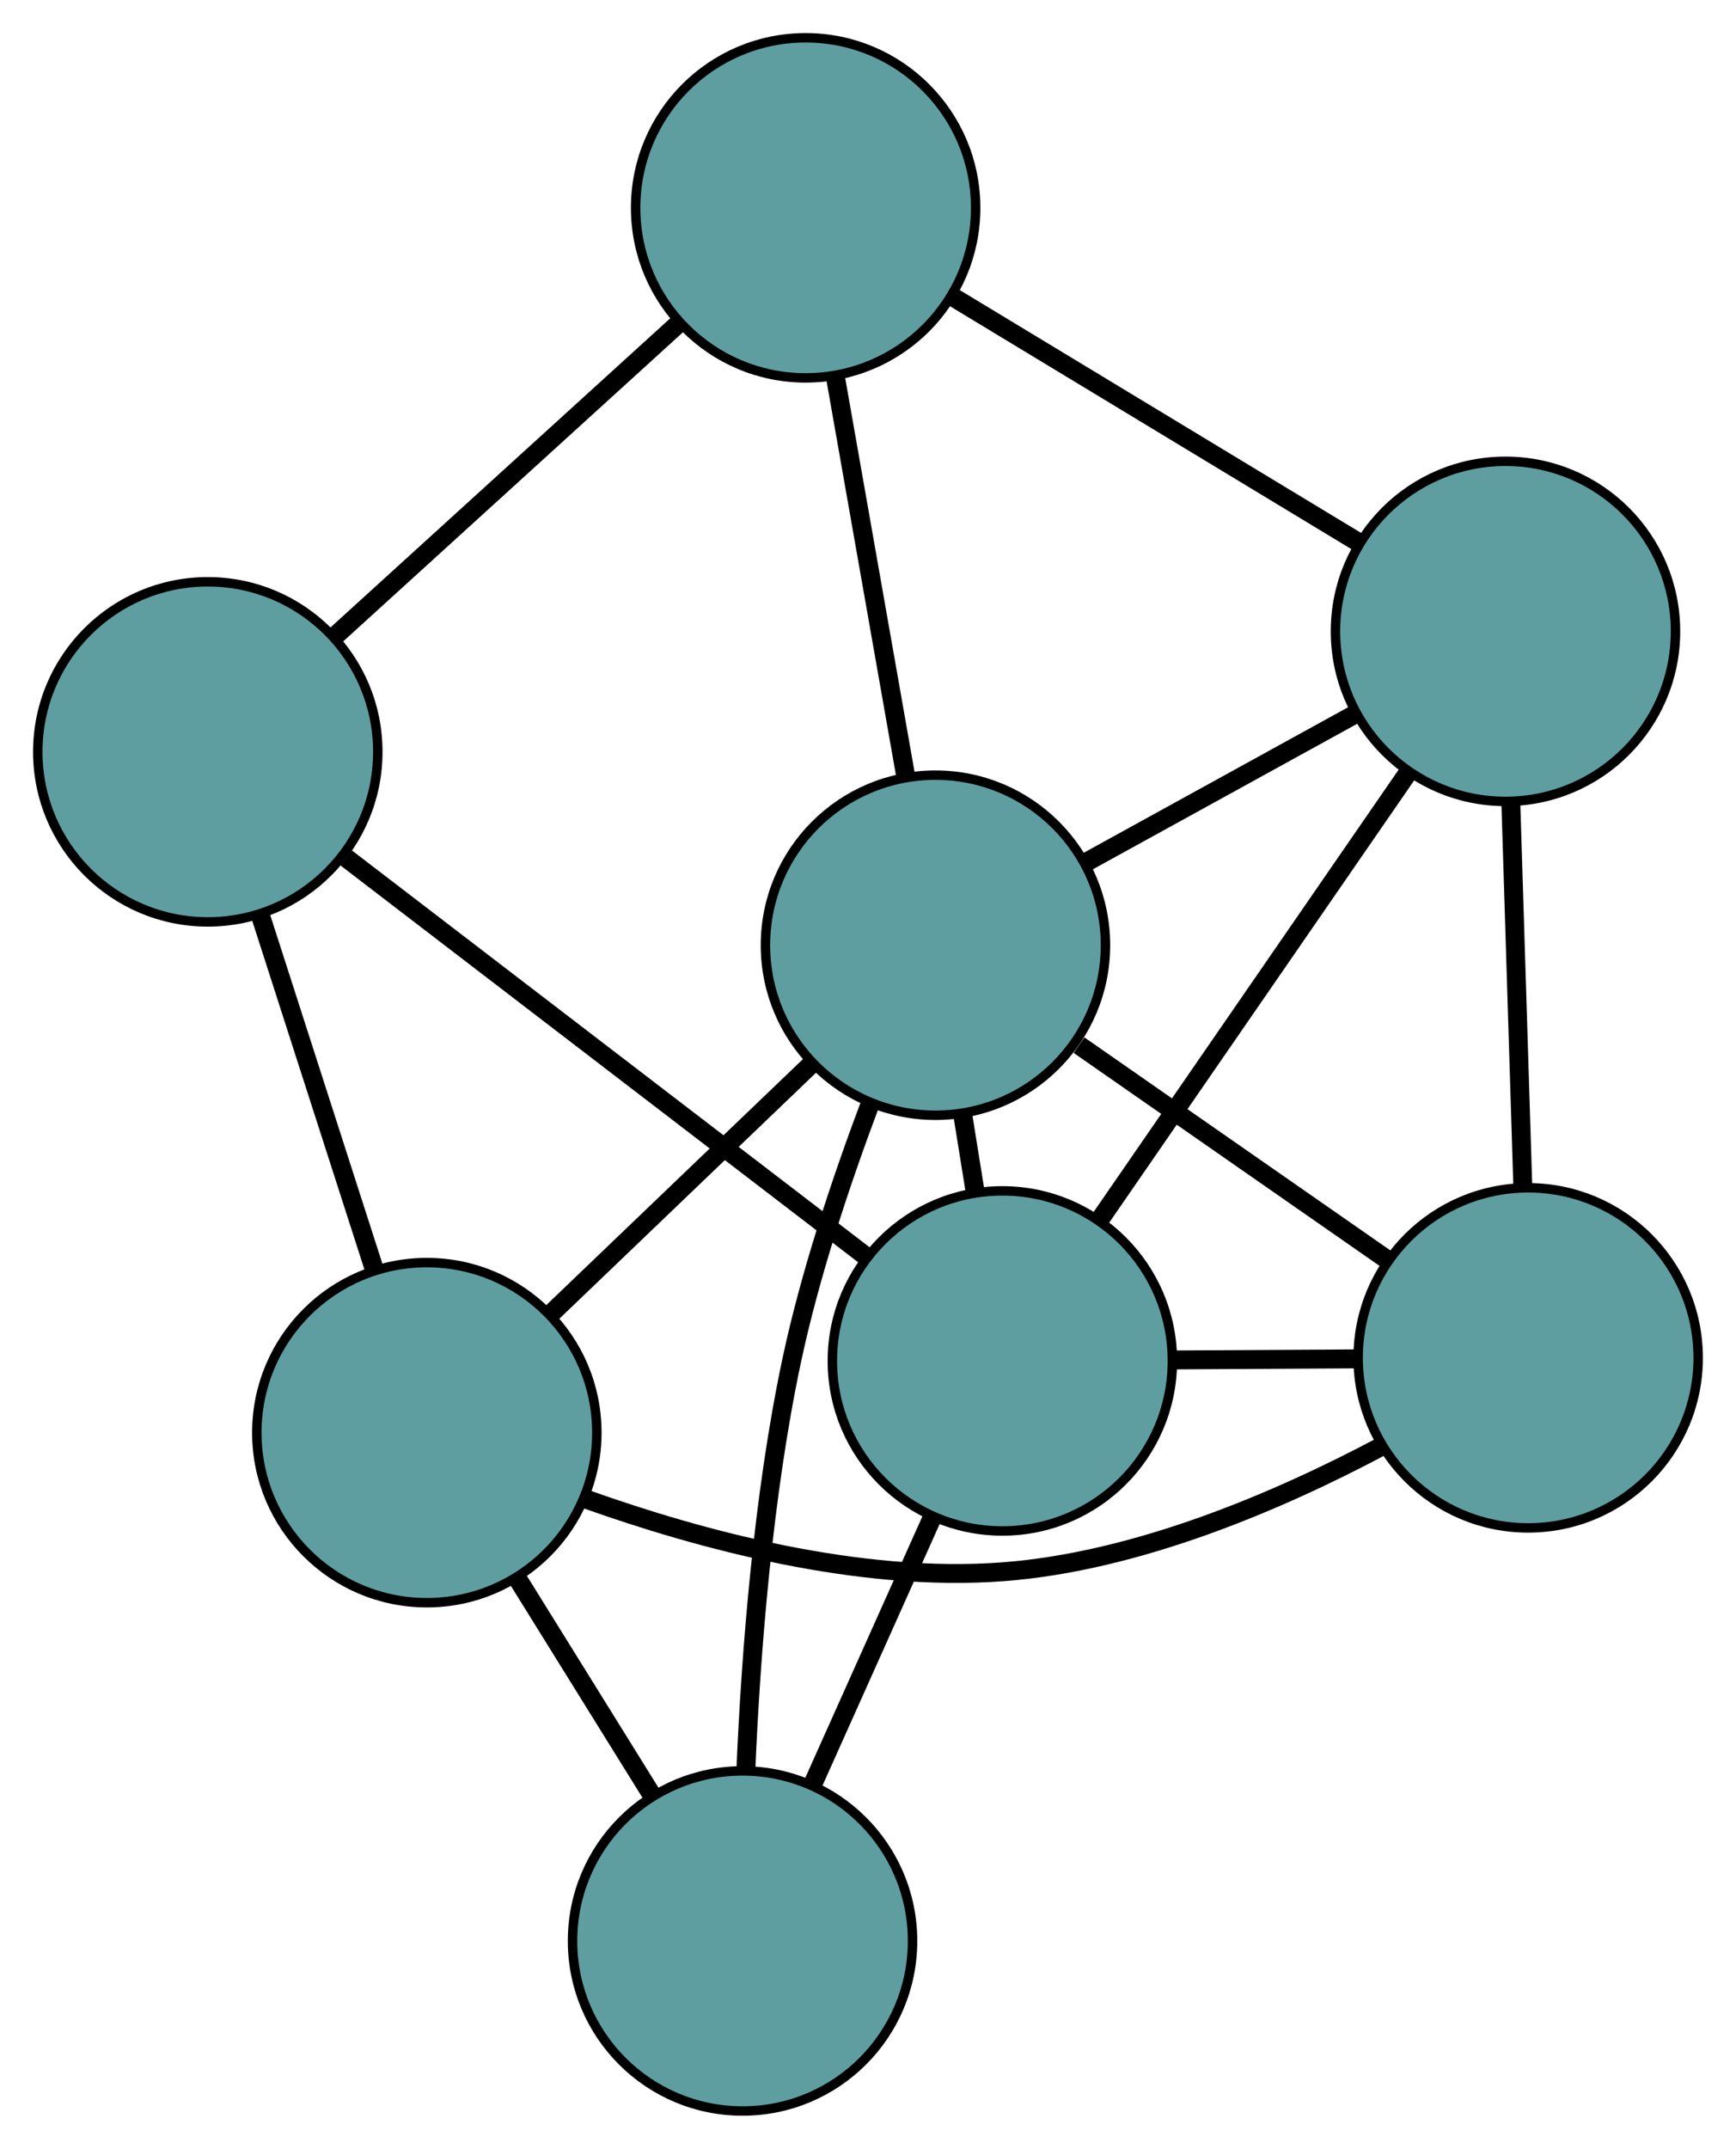 <?xml version="1.0" encoding="UTF-8" standalone="no"?>
<!DOCTYPE svg PUBLIC "-//W3C//DTD SVG 1.1//EN"
 "http://www.w3.org/Graphics/SVG/1.1/DTD/svg11.dtd">
<!-- Generated by graphviz version 2.36.0 (20140111.2315)
 -->
<!-- Title: G Pages: 1 -->
<svg width="100%" height="100%"
 viewBox="0.00 0.00 183.80 227.45" xmlns="http://www.w3.org/2000/svg" xmlns:xlink="http://www.w3.org/1999/xlink">
<g id="graph0" class="graph" transform="scale(1 1) rotate(0) translate(4 223.449)">
<title>G</title>
<!-- 0 -->
<g id="node1" class="node"><title>0</title>
<ellipse fill="cadetblue" stroke="black" cx="155.394" cy="-156.62" rx="18" ry="18"/>
</g>
<!-- 3 -->
<g id="node4" class="node"><title>3</title>
<ellipse fill="cadetblue" stroke="black" cx="157.795" cy="-79.72" rx="18" ry="18"/>
</g>
<!-- 0&#45;&#45;3 -->
<g id="edge1" class="edge"><title>0&#45;&#45;3</title>
<path fill="none" stroke="black" stroke-width="2" d="M155.963,-138.396C156.346,-126.138 156.848,-110.045 157.23,-97.814"/>
</g>
<!-- 4 -->
<g id="node5" class="node"><title>4</title>
<ellipse fill="cadetblue" stroke="black" cx="81.298" cy="-201.449" rx="18" ry="18"/>
</g>
<!-- 0&#45;&#45;4 -->
<g id="edge2" class="edge"><title>0&#45;&#45;4</title>
<path fill="none" stroke="black" stroke-width="2" d="M139.68,-166.128C127.021,-173.787 109.32,-184.496 96.735,-192.11"/>
</g>
<!-- 6 -->
<g id="node7" class="node"><title>6</title>
<ellipse fill="cadetblue" stroke="black" cx="102.126" cy="-79.395" rx="18" ry="18"/>
</g>
<!-- 0&#45;&#45;6 -->
<g id="edge3" class="edge"><title>0&#45;&#45;6</title>
<path fill="none" stroke="black" stroke-width="2" d="M145.123,-141.731C135.691,-128.056 121.787,-107.899 112.365,-94.239"/>
</g>
<!-- 7 -->
<g id="node8" class="node"><title>7</title>
<ellipse fill="cadetblue" stroke="black" cx="95.042" cy="-123.399" rx="18" ry="18"/>
</g>
<!-- 0&#45;&#45;7 -->
<g id="edge4" class="edge"><title>0&#45;&#45;7</title>
<path fill="none" stroke="black" stroke-width="2" d="M139.537,-147.892C130.736,-143.047 119.82,-137.038 111.002,-132.185"/>
</g>
<!-- 1 -->
<g id="node2" class="node"><title>1</title>
<ellipse fill="cadetblue" stroke="black" cx="18" cy="-143.866" rx="18" ry="18"/>
</g>
<!-- 1&#45;&#45;4 -->
<g id="edge5" class="edge"><title>1&#45;&#45;4</title>
<path fill="none" stroke="black" stroke-width="2" d="M31.424,-156.078C42.166,-165.85 57.157,-179.488 67.894,-189.255"/>
</g>
<!-- 5 -->
<g id="node6" class="node"><title>5</title>
<ellipse fill="cadetblue" stroke="black" cx="41.191" cy="-71.803" rx="18" ry="18"/>
</g>
<!-- 1&#45;&#45;5 -->
<g id="edge6" class="edge"><title>1&#45;&#45;5</title>
<path fill="none" stroke="black" stroke-width="2" d="M23.614,-126.422C27.26,-115.091 31.993,-100.385 35.629,-89.087"/>
</g>
<!-- 1&#45;&#45;6 -->
<g id="edge7" class="edge"><title>1&#45;&#45;6</title>
<path fill="none" stroke="black" stroke-width="2" d="M32.654,-132.636C48.094,-120.803 72.263,-102.281 87.64,-90.496"/>
</g>
<!-- 2 -->
<g id="node3" class="node"><title>2</title>
<ellipse fill="cadetblue" stroke="black" cx="74.617" cy="-18" rx="18" ry="18"/>
</g>
<!-- 2&#45;&#45;5 -->
<g id="edge8" class="edge"><title>2&#45;&#45;5</title>
<path fill="none" stroke="black" stroke-width="2" d="M64.949,-33.562C60.476,-40.762 55.178,-49.289 50.722,-56.461"/>
</g>
<!-- 2&#45;&#45;6 -->
<g id="edge9" class="edge"><title>2&#45;&#45;6</title>
<path fill="none" stroke="black" stroke-width="2" d="M81.989,-34.453C85.936,-43.261 90.784,-54.081 94.734,-62.897"/>
</g>
<!-- 2&#45;&#45;7 -->
<g id="edge10" class="edge"><title>2&#45;&#45;7</title>
<path fill="none" stroke="black" stroke-width="2" d="M74.971,-36.164C75.498,-48.47 76.77,-65.038 79.806,-79.368 81.75,-88.548 85.061,-98.449 88.1,-106.533"/>
</g>
<!-- 3&#45;&#45;5 -->
<g id="edge11" class="edge"><title>3&#45;&#45;5</title>
<path fill="none" stroke="black" stroke-width="2" d="M142.376,-70.407C131.553,-64.646 116.505,-58.149 102.152,-57.075 86.952,-55.937 70.145,-60.448 58.035,-64.77"/>
</g>
<!-- 3&#45;&#45;6 -->
<g id="edge12" class="edge"><title>3&#45;&#45;6</title>
<path fill="none" stroke="black" stroke-width="2" d="M139.567,-79.614C133.352,-79.577 126.408,-79.537 120.205,-79.5"/>
</g>
<!-- 3&#45;&#45;7 -->
<g id="edge13" class="edge"><title>3&#45;&#45;7</title>
<path fill="none" stroke="black" stroke-width="2" d="M142.924,-90.072C133.065,-96.933 120.168,-105.91 110.243,-112.819"/>
</g>
<!-- 4&#45;&#45;7 -->
<g id="edge14" class="edge"><title>4&#45;&#45;7</title>
<path fill="none" stroke="black" stroke-width="2" d="M84.486,-183.347C86.722,-170.648 89.697,-153.752 91.919,-141.134"/>
</g>
<!-- 5&#45;&#45;7 -->
<g id="edge15" class="edge"><title>5&#45;&#45;7</title>
<path fill="none" stroke="black" stroke-width="2" d="M54.227,-84.293C62.569,-92.286 73.361,-102.626 81.752,-110.666"/>
</g>
<!-- 6&#45;&#45;7 -->
<g id="edge16" class="edge"><title>6&#45;&#45;7</title>
<path fill="none" stroke="black" stroke-width="2" d="M99.245,-97.293C98.816,-99.958 98.373,-102.706 97.944,-105.374"/>
</g>
</g>
</svg>


